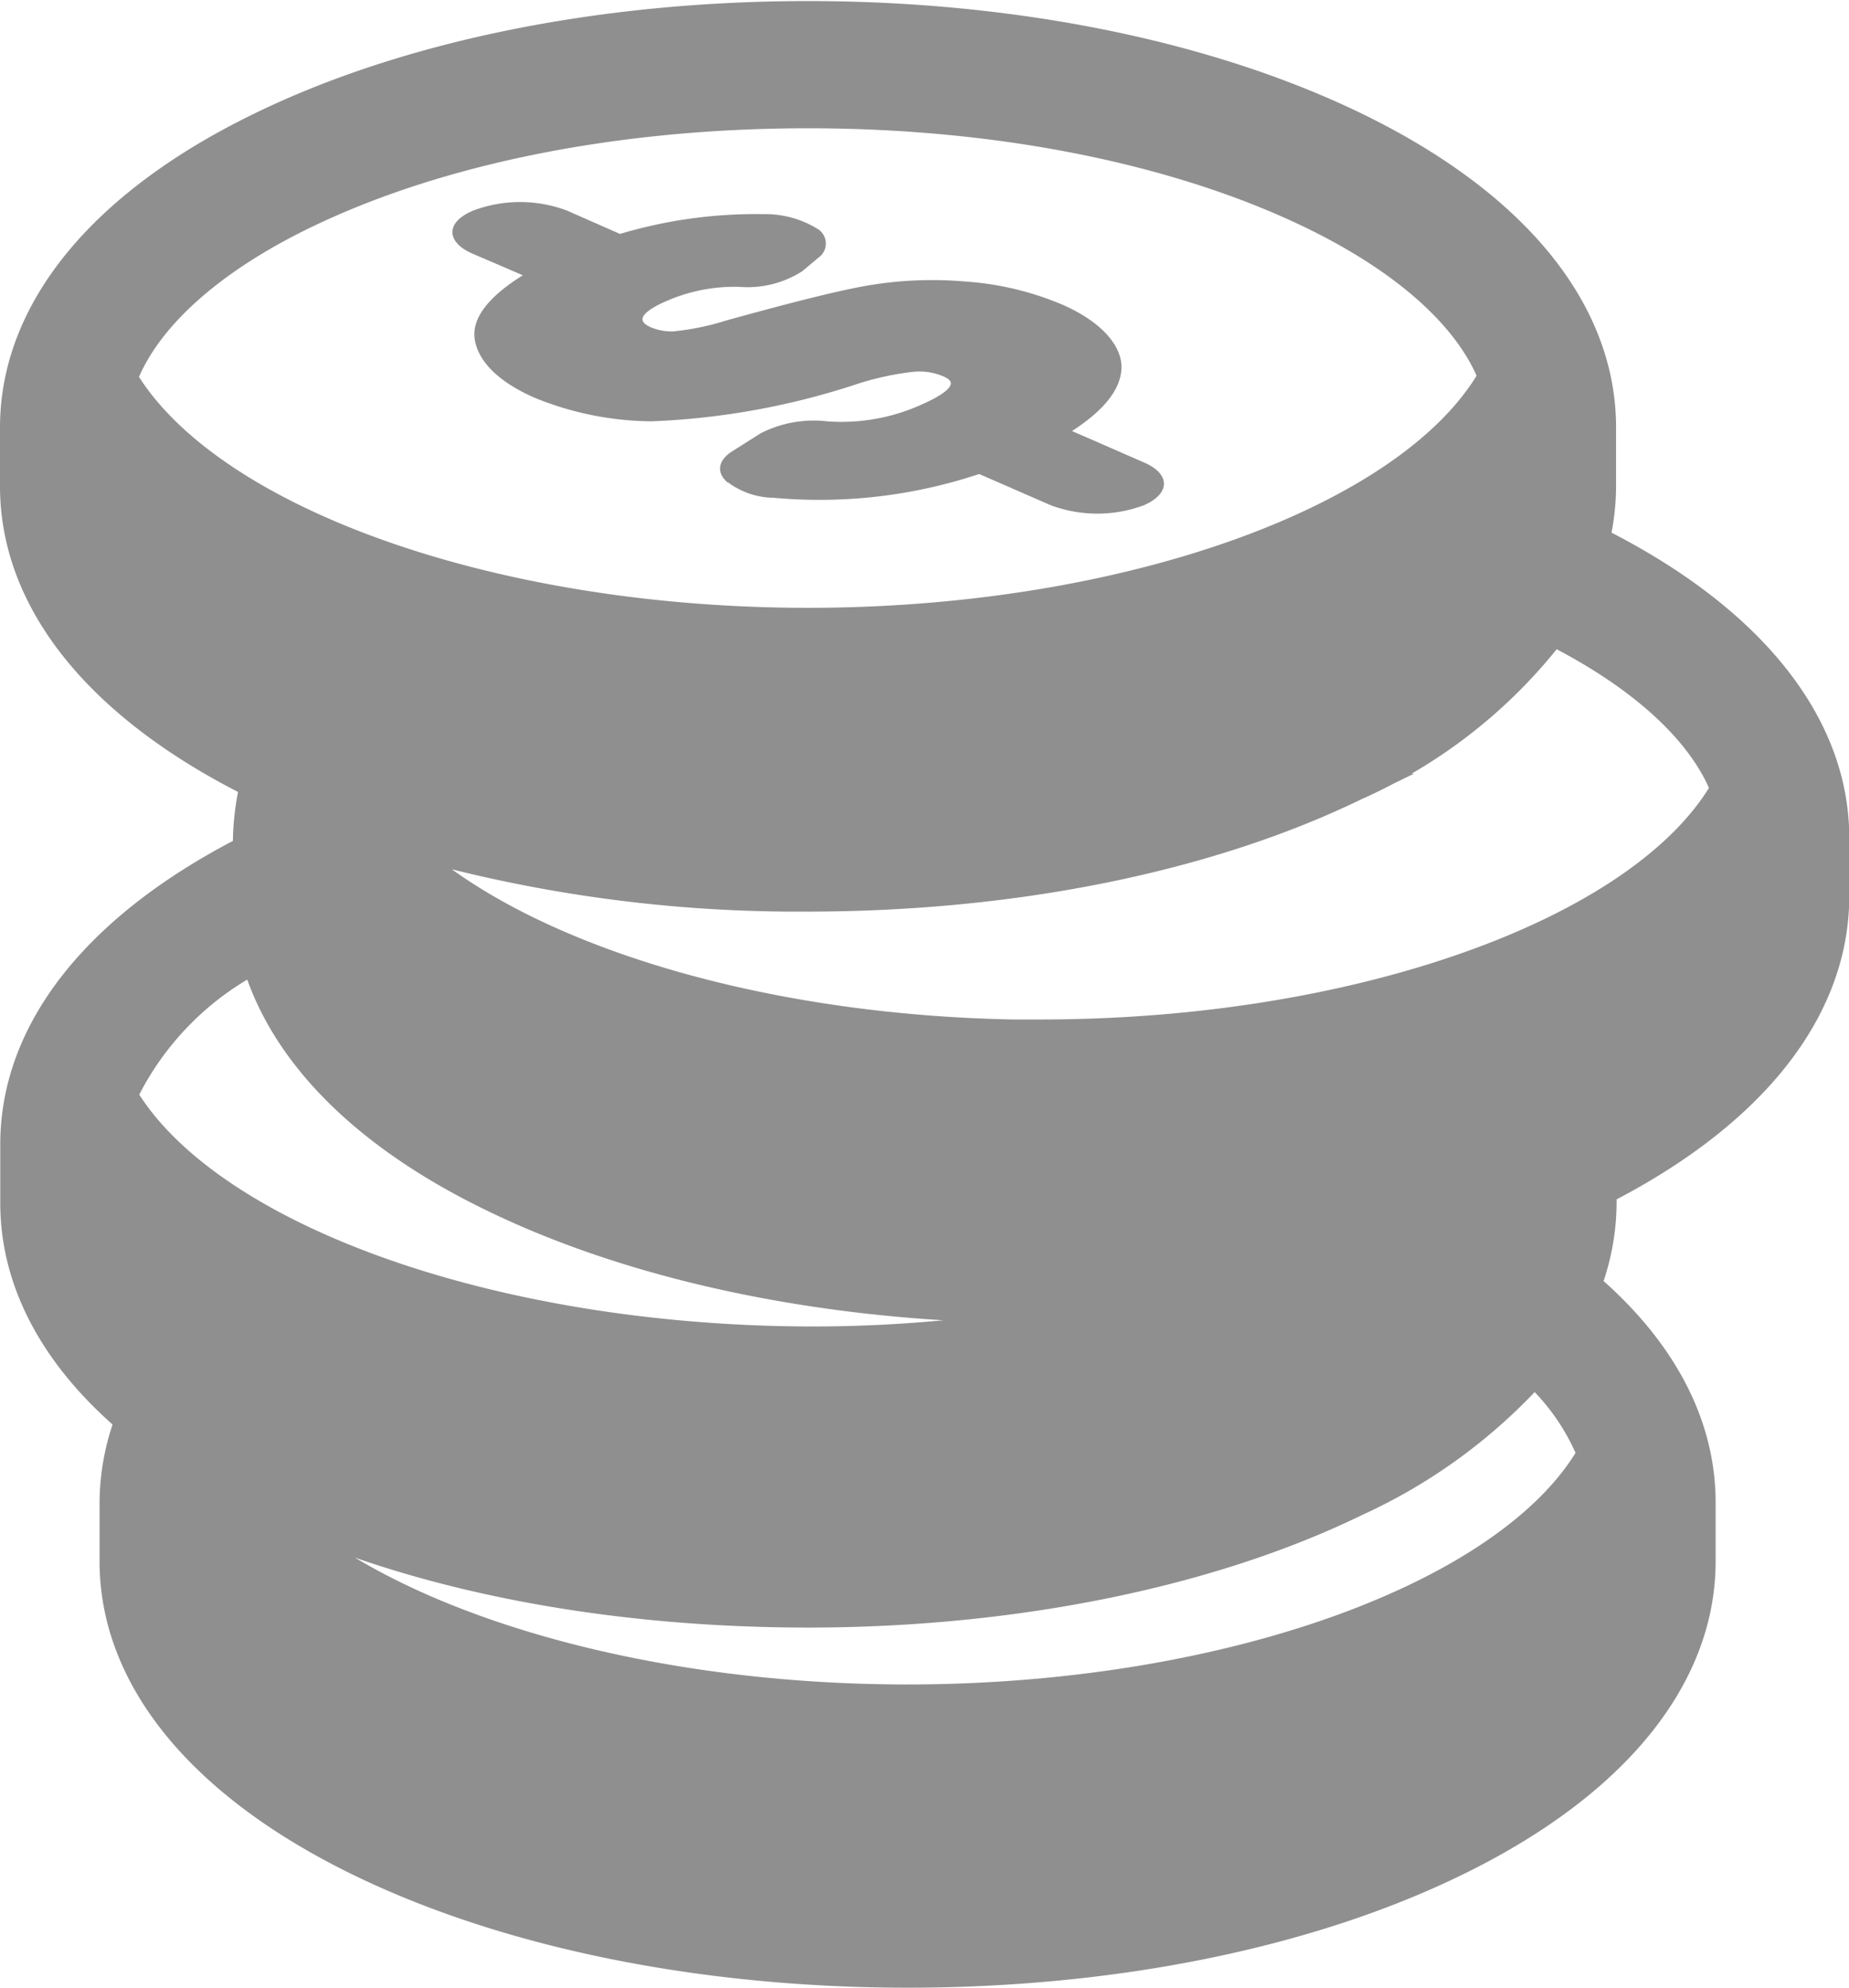 <svg id="Capa_1" data-name="Capa 1" xmlns="http://www.w3.org/2000/svg" viewBox="0 0 68.9 74.08"><defs><style>.cls-1,.cls-2{fill:#8f8f8f;stroke:#8f8f8f;stroke-miterlimit:10;}.cls-1{stroke-width:0.1px;}</style></defs><title>Costogris</title><path class="cls-1" d="M1805,1127.21l2,0.86c-1.37.84-2,1.66-1.84,2.45s0.9,1.51,2.2,2.08a11.7,11.7,0,0,0,4.32.87,27.73,27.73,0,0,0,7.72-1.41,10.79,10.79,0,0,1,2-.43,2.33,2.33,0,0,1,1.16.16c0.23,0.1.93,0.4-.83,1.17a7.28,7.28,0,0,1-3.51.61,4.29,4.29,0,0,0-2.44.44l-1.06.67c-0.46.29-.56,0.67-0.25,1a2.87,2.87,0,0,0,1.77.64,18.81,18.81,0,0,0,7.66-.89l2.68,1.17a4.92,4.92,0,0,0,3.44,0c0.95-.42.95-1.09,0-1.5l-2.77-1.21c1.22-.77,1.86-1.55,1.9-2.33s-0.68-1.69-2.17-2.34a11.14,11.14,0,0,0-3.61-.86,14.34,14.34,0,0,0-3.74.17c-1.14.21-2.87,0.65-5.14,1.28a9.74,9.74,0,0,1-2,.41,2.08,2.08,0,0,1-.83-0.15c-0.79-.34-0.13-0.78.57-1.08a6.38,6.38,0,0,1,2.74-.53,3.73,3.73,0,0,0,2.3-.57l0.61-.51a0.59,0.59,0,0,0-.05-1,3.68,3.68,0,0,0-2-.53,17.62,17.62,0,0,0-5.32.74l-2-.88a4.91,4.91,0,0,0-3.44,0C1804.08,1126.12,1804.08,1126.79,1805,1127.21Z" transform="translate(-1787.41 -1117.82)"/><path class="cls-2" d="M1846.89,1137.94a8.72,8.72,0,0,0,.24-2v-2.19c0-4.37-3.26-8.36-9.18-11.24-5.49-2.67-12.74-4.15-20.43-4.15s-14.94,1.47-20.43,4.15c-5.92,2.88-9.18,6.88-9.18,11.24v2.19c0,4.31,3.17,8.25,8.94,11.12a9.87,9.87,0,0,0-.26,2v0.4c-5.6,2.86-8.67,6.75-8.67,11v2.19c0,2.94,1.48,5.72,4.27,8.1a8.81,8.81,0,0,0-.57,3.1V1176c0,4.37,3.26,8.36,9.18,11.24,5.49,2.67,12.74,4.15,20.43,4.15s14.94-1.47,20.43-4.15c5.92-2.88,9.18-6.88,9.18-11.24v-2.19c0-2.94-1.48-5.72-4.26-8.1a8.82,8.82,0,0,0,.57-3.1v-0.4c5.6-2.86,8.67-6.75,8.67-11V1149C1855.8,1144.75,1852.64,1140.81,1846.89,1137.94Zm-54.84-6.08c0.86-2.18,3.19-4.3,6.69-6,5-2.43,11.65-3.76,18.78-3.76s13.79,1.34,18.78,3.76c3.5,1.7,5.84,3.82,6.69,6-3,5.27-13.56,9.11-25.47,9.11S1795.08,1137.13,1792,1131.86Zm0,26.73a11.17,11.17,0,0,1,4.86-5c1,3.44,4,6.54,8.86,8.89,5.49,2.67,12.74,4.15,20.43,4.15,0.75,0,1.5,0,2.24,0a52.29,52.29,0,0,1-10.91,1.12C1805.6,1167.7,1795.08,1163.86,1792,1158.59Zm54.64,13.39c-3,5.27-13.56,9.11-25.47,9.11-10.35,0-19.65-2.9-23.9-7.12,5.46,2.61,12.62,4,20.21,4s14.94-1.47,20.43-4.15a20.29,20.29,0,0,0,6.62-4.84A8.41,8.41,0,0,1,1846.68,1172Zm-20.49-15.66c-10.4,0-19.75-2.93-24-7.18a52.78,52.78,0,0,0,15.3,2.15c7.69,0,14.94-1.47,20.43-4.14a19,19,0,0,0,7.35-5.77c3.32,1.68,5.54,3.73,6.37,5.84C1848.64,1152.47,1838.11,1156.31,1826.19,1156.31Z" transform="translate(-1787.41 -1117.82)"/></svg>